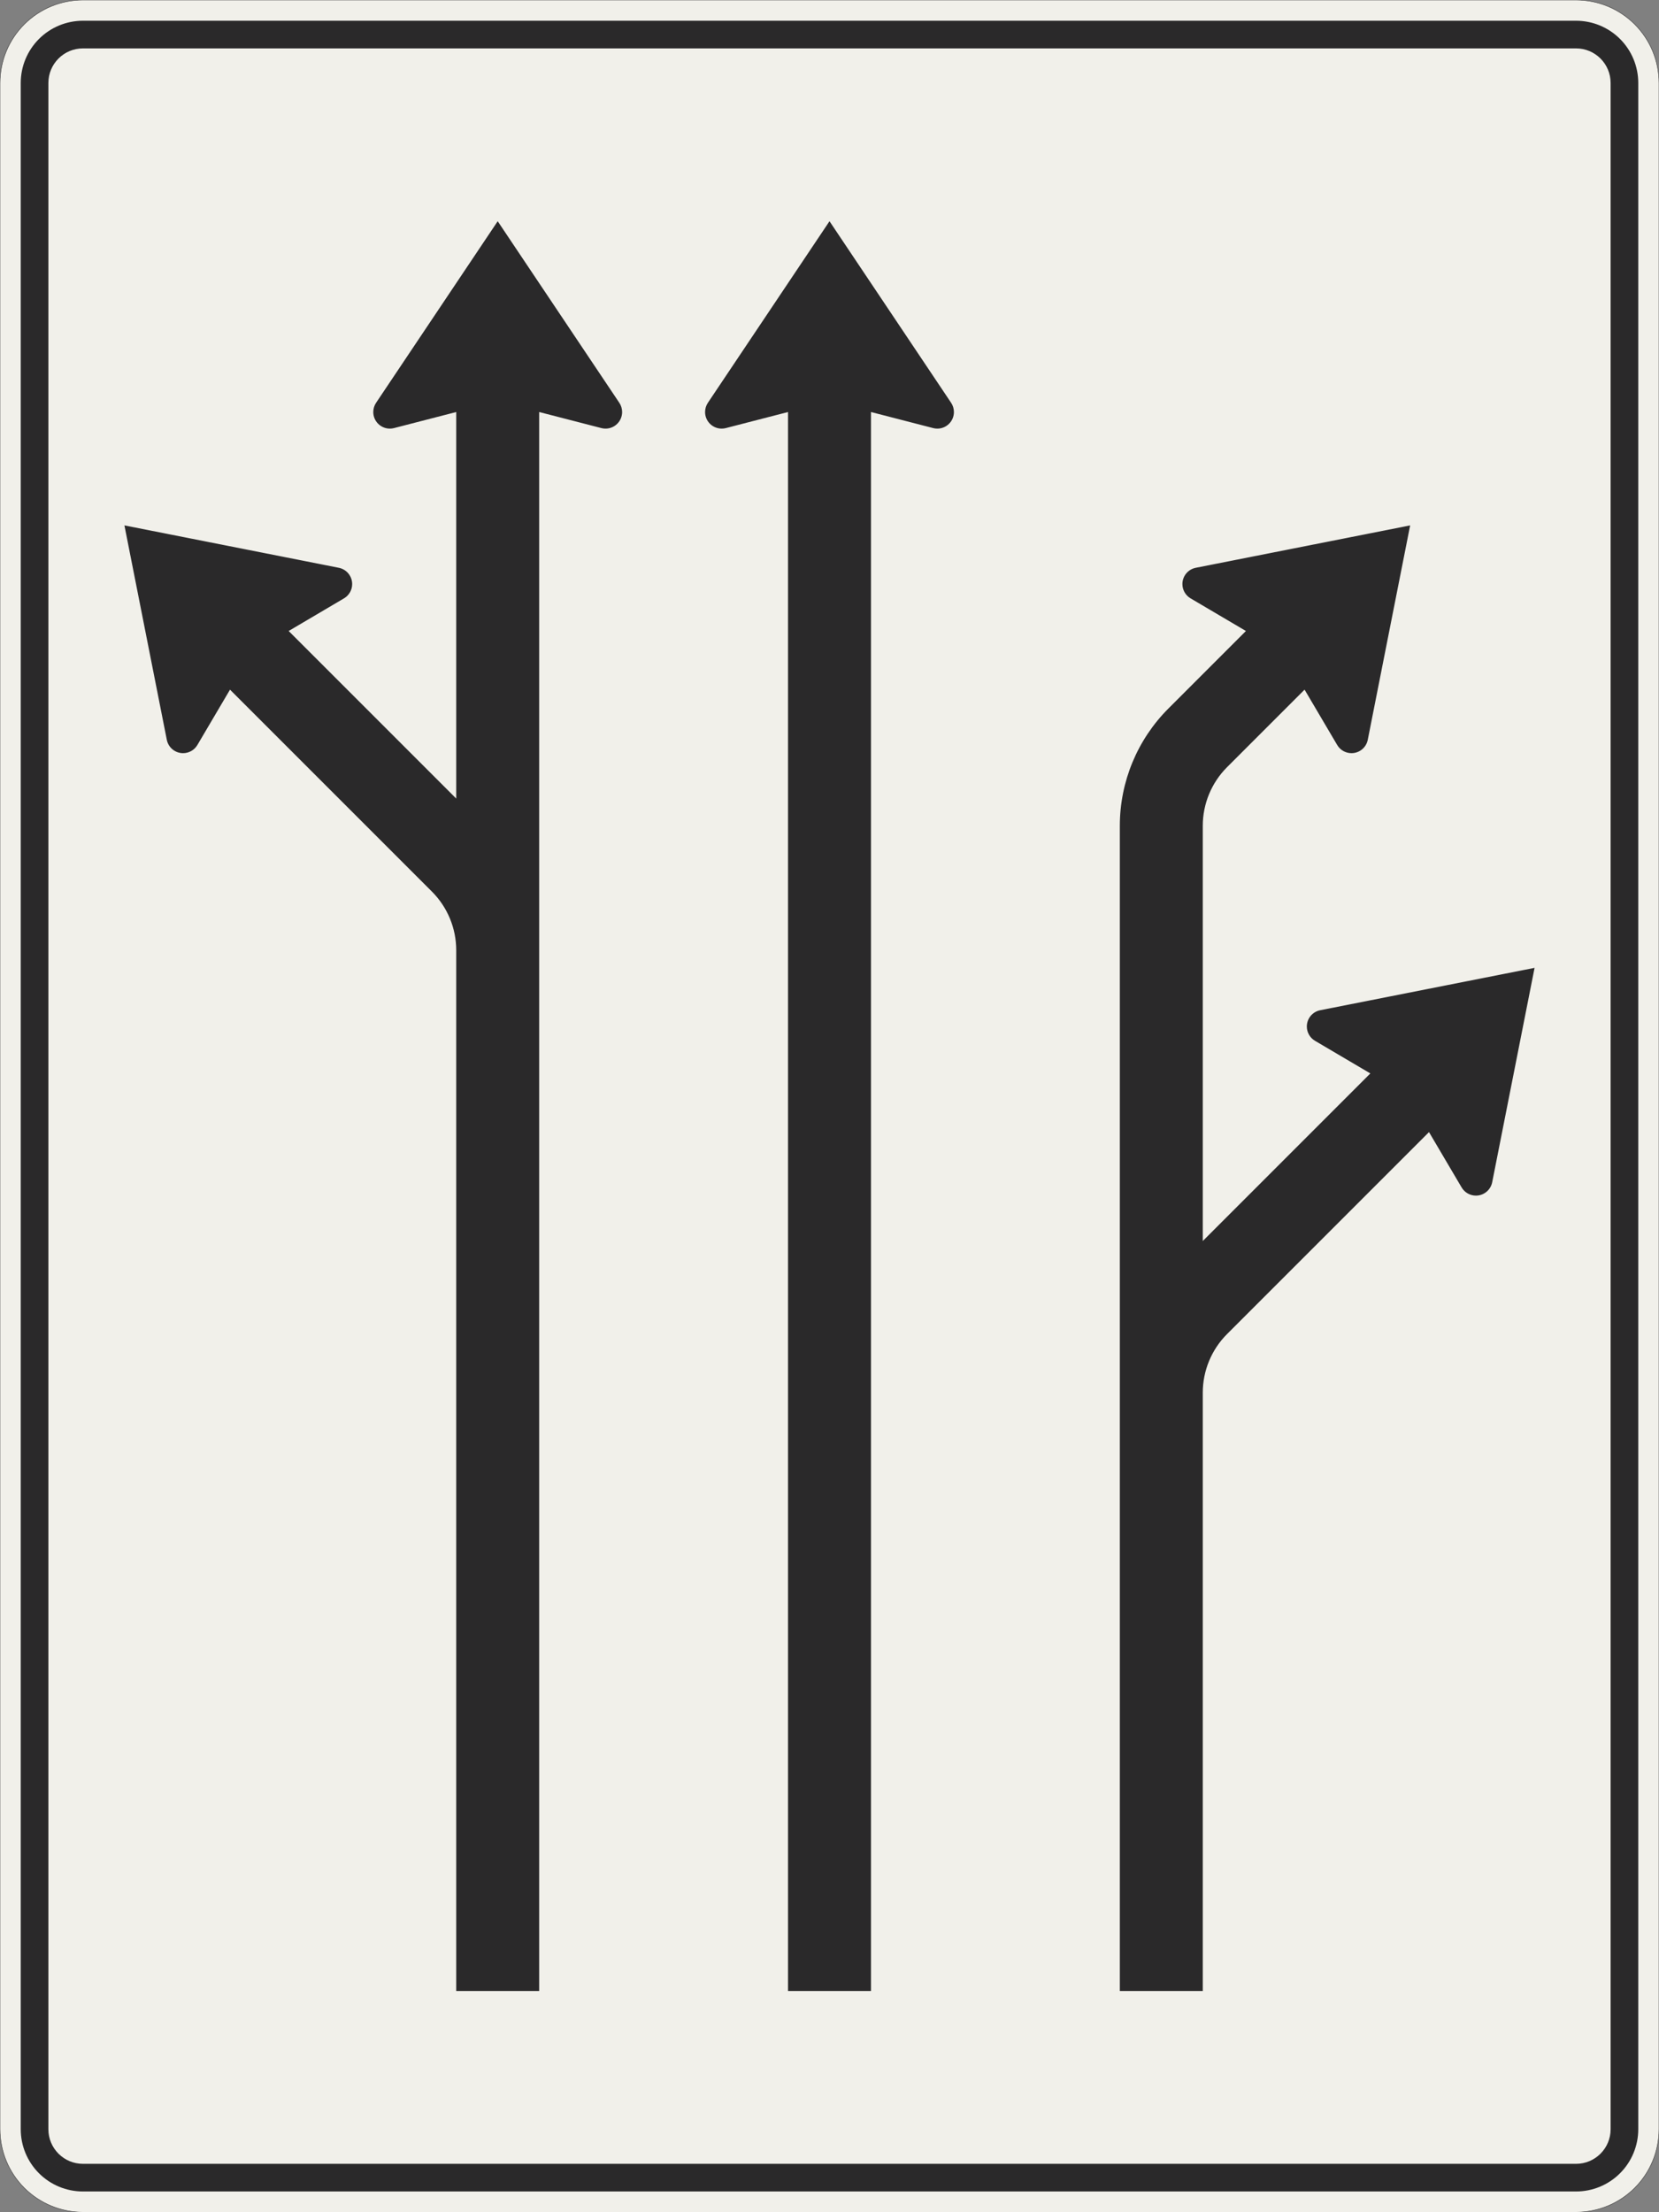 <?xml version="1.0" encoding="UTF-8"?>
<svg xmlns="http://www.w3.org/2000/svg" xmlns:xlink="http://www.w3.org/1999/xlink" width="1200mm" height="1600mm" viewBox="0 0 12000 16000" version="1.1">
<rect x="0" y="0" width="12000" height="16000" fill="#808080" stroke="none"/>
<g id="surface1471">
<path style="fill-rule:evenodd;fill:rgb(94.51%,94.118%,91.765%);fill-opacity:1;stroke-width:0.3;stroke-linecap:butt;stroke-linejoin:miter;stroke:rgb(16.471%,16.078%,16.471%);stroke-opacity:1;stroke-miterlimit:3;" d="M -540 -800 C -555.913 -800 -571.174 -793.679 -582.427 -782.427 C -593.679 -771.174 -600 -755.913 -600 -740 L -600 740 C -600 755.913 -593.679 771.174 -582.427 782.427 C -571.174 793.679 -555.913 800 -540 800 L 540 800 C 555.913 800 571.174 793.679 582.427 782.427 C 593.679 771.174 600 755.913 600 740 L 600 -740 C 600 -755.913 593.679 -771.174 582.427 -782.427 C 571.174 -793.679 555.913 -800 540 -800 L -540 -800 " transform="matrix(10,0,0,-10,6000,8000)"/>
<path style=" stroke:none;fill-rule:evenodd;fill:rgb(16.471%,16.078%,16.471%);fill-opacity:1;" d="M 600 15850 C 480.652 15850 366.191 15802.59 281.801 15718.199 C 197.41 15633.809 150 15519.348 150 15400 L 150 600 C 150 480.652 197.41 366.191 281.801 281.801 C 366.191 197.41 480.652 150 600 150 L 11400 150 C 11519.348 150 11633.809 197.41 11718.199 281.801 C 11802.59 366.191 11850 480.652 11850 600 L 11850 15400 C 11850 15519.348 11802.59 15633.809 11718.199 15718.199 C 11633.809 15802.59 11519.348 15850 11400 15850 L 600 15850 M 600 15650 C 461.93 15650 350 15538.07 350 15400 L 350 600 C 350 461.93 461.93 350 600 350 L 11400 350 C 11538.07 350 11650 461.93 11650 600 L 11650 15400 C 11650 15538.07 11538.07 15650 11400 15650 L 600 15650 "/>
<path style=" stroke:none;fill-rule:evenodd;fill:rgb(16.471%,16.078%,16.471%);fill-opacity:1;" d="M 2087.938 4563.676 L 2488.297 4327.637 C 2524.891 4306.059 2547.352 4266.746 2547.352 4224.266 C 2547.352 4166.961 2506.836 4117.656 2450.625 4106.543 L 900 3800 L 1206.543 5350.625 C 1217.656 5406.836 1266.961 5447.352 1324.266 5447.352 C 1366.746 5447.352 1406.059 5424.891 1427.637 5388.297 L 1663.676 4987.938 L 3124.266 6448.527 C 3236.785 6561.051 3300 6713.66 3300 6872.793 L 3300 14400 L 3900 14400 L 3900 2980 L 4350 3096.191 C 4359.801 3098.719 4369.879 3100 4380 3100 C 4446.273 3100 4500 3046.273 4500 2980 C 4500 2956.219 4492.934 2932.973 4479.699 2913.215 L 3600 1600 L 2720.301 2913.215 C 2707.066 2932.973 2700 2956.219 2700 2980 C 2700 3046.273 2753.727 3100 2820 3100 C 2830.121 3100 2840.199 3098.719 2850 3096.191 L 3300 2980 L 3300 5775.734 L 2087.938 4563.676 "/>
<path style=" stroke:none;fill-rule:evenodd;fill:rgb(16.471%,16.078%,16.471%);fill-opacity:1;" d="M 6300 2980 L 6750 3096.191 C 6759.801 3098.719 6769.879 3100 6780 3100 C 6846.273 3100 6900 3046.273 6900 2980 C 6900 2956.219 6892.934 2932.973 6879.699 2913.215 L 6000 1600 L 5120.301 2913.215 C 5107.066 2932.973 5100 2956.219 5100 2980 C 5100 3046.273 5153.727 3100 5220 3100 C 5230.121 3100 5240.199 3098.719 5250 3096.191 L 5700 2980 L 5700 14400 L 6300 14400 L 6300 2980 "/>
<path style=" stroke:none;fill-rule:evenodd;fill:rgb(16.471%,16.078%,16.471%);fill-opacity:1;" d="M 9912.062 7763.676 L 9511.703 7527.637 C 9475.109 7506.059 9452.648 7466.746 9452.648 7424.266 C 9452.648 7366.961 9493.164 7317.656 9549.375 7306.543 L 11100 7000 L 10793.457 8550.625 C 10782.344 8606.836 10733.039 8647.352 10675.734 8647.352 C 10633.254 8647.352 10593.941 8624.891 10572.363 8588.297 L 10336.324 8187.938 L 8875.734 9648.527 C 8763.215 9761.051 8700 9913.66 8700 10072.793 L 8700 14400 L 8100 14400 L 8100 5972.793 C 8100 5654.531 8226.43 5349.309 8451.473 5124.266 L 9012.062 4563.676 L 8611.703 4327.637 C 8575.109 4306.059 8552.648 4266.746 8552.648 4224.266 C 8552.648 4166.961 8593.164 4117.656 8649.375 4106.543 L 10200 3800 L 9893.457 5350.625 C 9882.344 5406.836 9833.039 5447.352 9775.734 5447.352 C 9733.254 5447.352 9693.941 5424.891 9672.363 5388.297 L 9436.324 4987.938 L 8875.734 5548.527 C 8763.215 5661.051 8700 5813.66 8700 5972.793 L 8700 8975.734 L 9912.062 7763.676 "/>
</g>
</svg>
